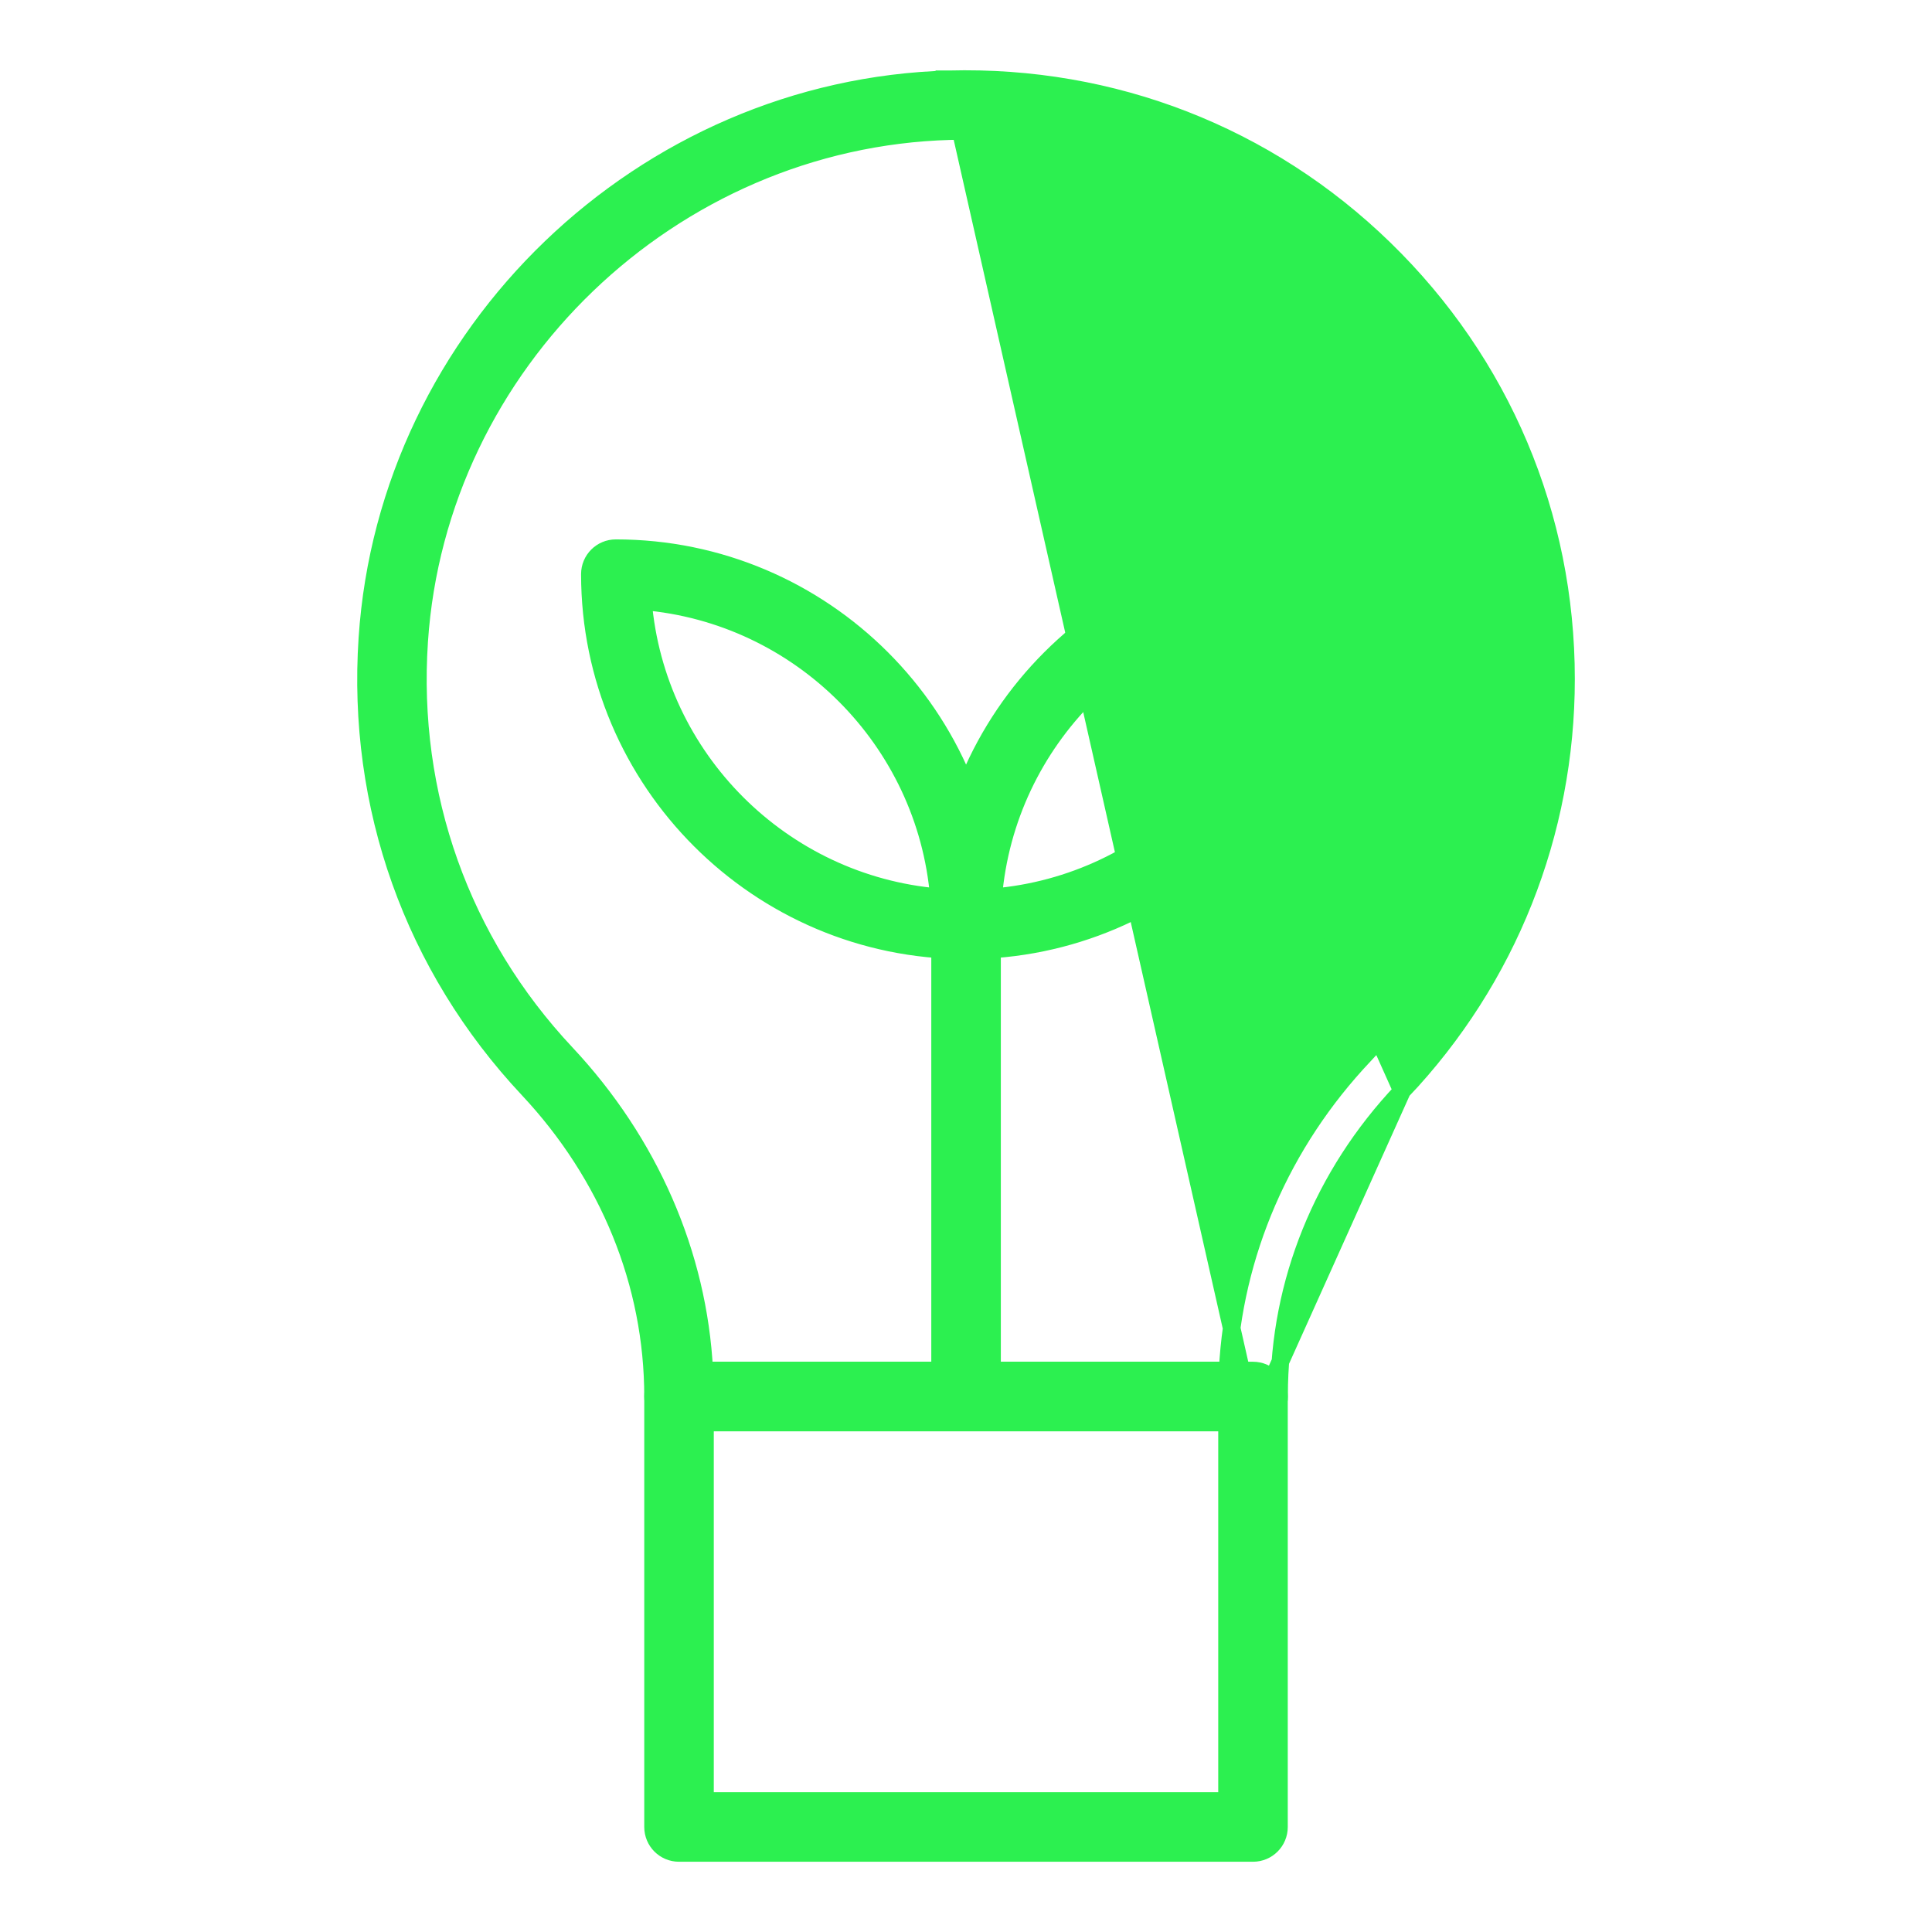 <svg width="110" height="110" viewBox="0 0 110 110" fill="none" xmlns="http://www.w3.org/2000/svg">
<mask id="mask0_309_3377" style="mask-type:alpha" maskUnits="userSpaceOnUse" x="0" y="0" width="110" height="110">
<rect width="110" height="110" rx="10" fill="#D9D9D9"/>
</mask>
<g mask="url(#mask0_309_3377)">
<path d="M38.66 105.5H71.341C72.16 105.5 72.82 104.84 72.82 104.02V79.512C72.82 78.692 72.16 78.032 71.341 78.032H38.66C37.841 78.032 37.181 78.692 37.181 79.512V104.02C37.181 104.84 37.841 105.5 38.66 105.5ZM69.861 80.991V102.541H40.14V80.991H69.861Z" fill="#2CF050" stroke="#2CF050"/>
<path d="M54.032 4.514L54.033 4.514C63.339 4.268 72.15 7.685 78.817 14.172C85.484 20.657 89.164 29.359 89.164 38.66C89.164 47.424 85.848 55.755 79.826 62.118L54.032 4.514ZM54.032 4.514C36.616 4.993 22.071 18.965 20.917 36.332C20.279 45.914 23.529 55.029 30.073 62.009C34.66 66.904 37.181 73.083 37.181 79.512C37.181 80.332 37.841 80.992 38.66 80.992H71.341M54.032 4.514L71.341 80.992M71.341 80.992H71.348C72.167 80.992 72.827 80.332 72.827 79.512V79.412C72.827 73.038 75.306 66.897 79.826 62.118L71.341 80.992ZM77.669 60.086L77.669 60.086C72.962 65.064 70.233 71.391 69.896 78.032H40.098C39.76 71.419 36.987 65.054 32.226 59.974L32.226 59.974C26.251 53.605 23.282 45.276 23.866 36.52L23.866 36.52C24.922 20.67 38.209 7.909 54.11 7.466L54.11 7.466C62.633 7.227 70.653 10.364 76.747 16.29C82.842 22.216 86.198 30.158 86.198 38.66C86.198 46.668 83.172 54.274 77.669 60.086Z" fill="#2CF050" stroke="#2CF050"/>
<path d="M33.584 32.69C33.584 44.499 43.195 54.11 55.003 54.11C55.823 54.11 56.483 53.45 56.483 52.63C56.483 40.815 46.872 31.211 35.063 31.211C34.244 31.211 33.584 31.871 33.584 32.69ZM36.609 34.236C45.555 34.981 52.713 42.139 53.458 51.085C44.512 50.34 37.354 43.182 36.609 34.236Z" fill="#2CF050" stroke="#2CF050"/>
<path d="M53.524 52.63C53.524 53.45 54.184 54.11 55.004 54.11C66.812 54.11 76.423 44.499 76.423 32.69C76.423 31.871 75.763 31.211 74.944 31.211C63.136 31.211 53.524 40.822 53.524 52.63ZM73.398 34.236C72.653 43.182 65.496 50.34 56.55 51.085C57.294 42.139 64.452 34.981 73.398 34.236Z" fill="#2CF050" stroke="#2CF050"/>
<path d="M56.483 52.63V52.13H55.983H54.024H53.524V52.63V79.512V80.012H54.024H55.983H56.483V79.512V52.63Z" fill="#2CF050" stroke="#2CF050"/>
</g>
</svg>
